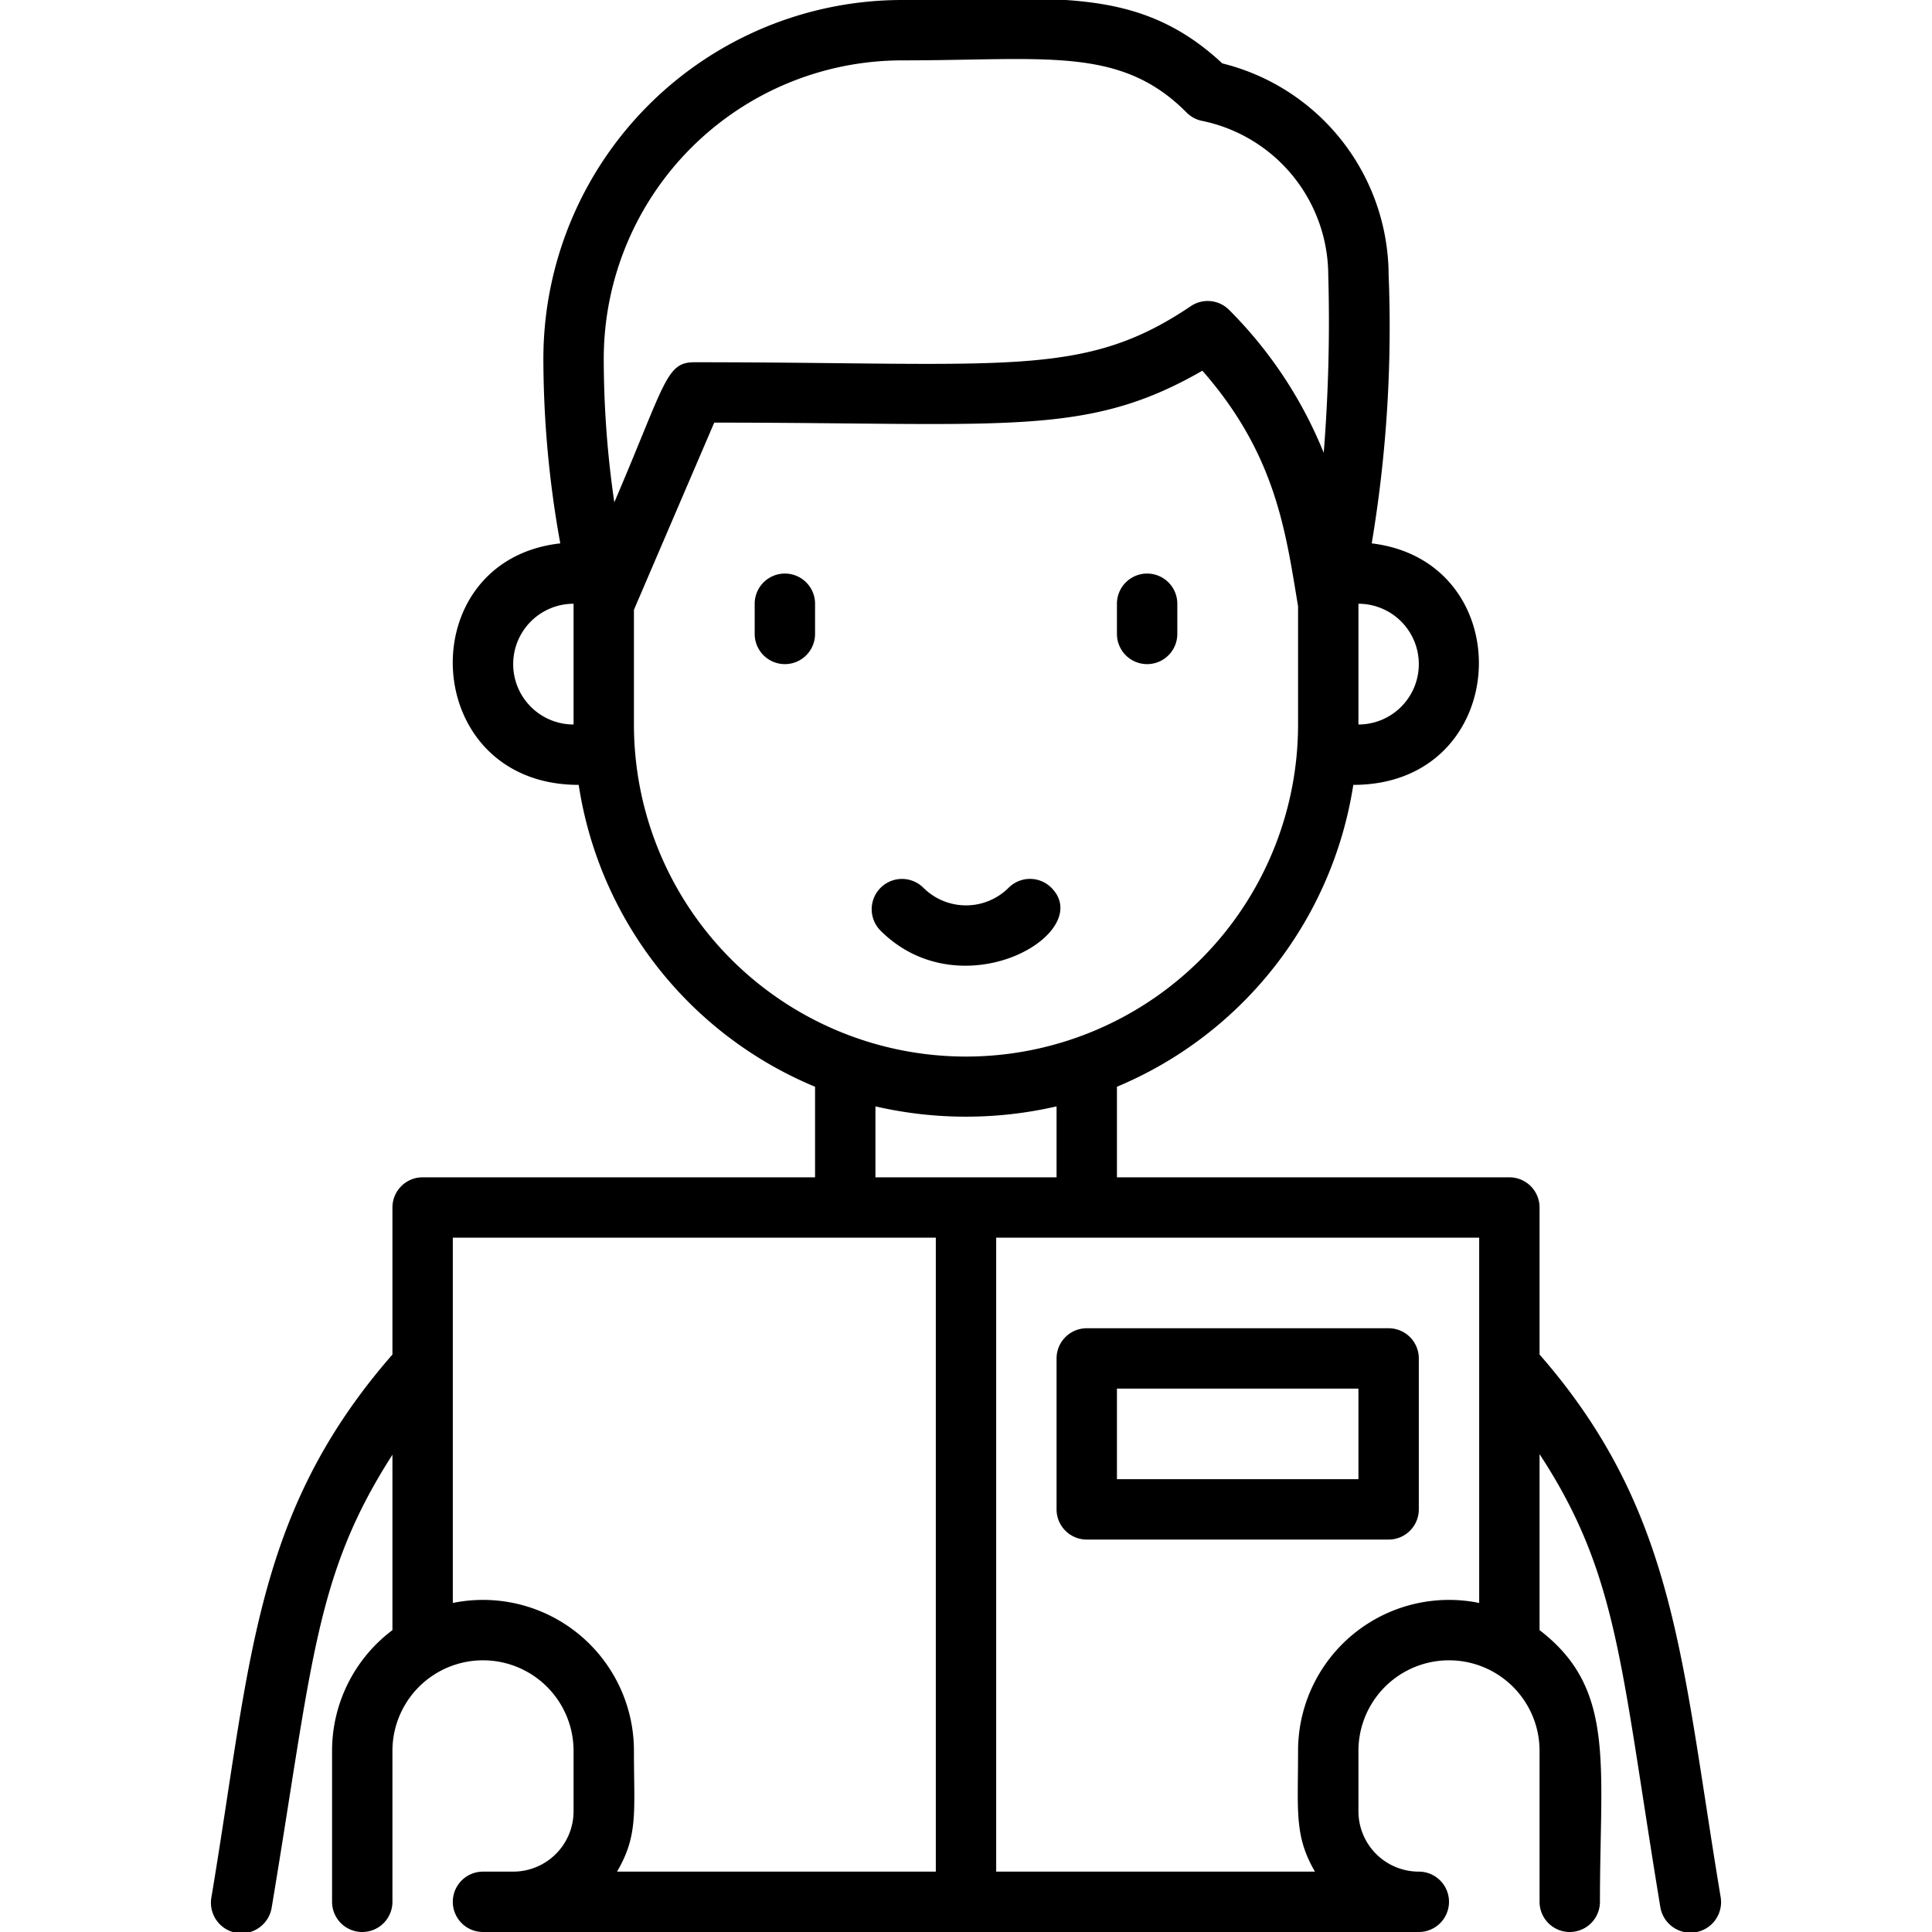 <svg xmlns="http://www.w3.org/2000/svg" viewBox="0 0 64 64"><title>Boy Study</title><g id="Boy_Study" data-name="Boy Study"><path d="M51,44.87V40a1,1,0,0,0-1-1H37V36a13,13,0,0,0,7.83-10c5.28,0,5.59-7.4.61-8A43.43,43.43,0,0,0,46,9.1a7.25,7.25,0,0,0-5.51-7C37.66-.54,34.8,0,29.88,0A11.89,11.89,0,0,0,18,11.88,34.43,34.43,0,0,0,18.56,18c-5,.56-4.68,8,.61,8A12.94,12.94,0,0,0,27,36v3H14a1,1,0,0,0-1,1v4.87c-4.61,5.28-4.69,10.19-6,18a1,1,0,0,0,2,.32c1.36-8.15,1.43-11,4-15V54a5,5,0,0,0-2,4v5a1,1,0,0,0,2,0V58a3,3,0,0,1,6,0v2a2,2,0,0,1-2,2H16a1,1,0,0,0,0,2H47a1,1,0,0,0,0-2,2,2,0,0,1-2-2V58a3,3,0,0,1,6,0v5a1,1,0,0,0,2,0c0-4.58.53-7.06-2-9V48.17c2.62,4,2.68,7,4,15a1,1,0,0,0,2-.32C55.69,55,55.54,50.07,51,44.87ZM47,22a2,2,0,0,1-2,2c0-4.05,0-3.85,0-4A2,2,0,0,1,47,22ZM29.88,2c4.76,0,7.22-.48,9.41,1.71A1,1,0,0,0,39.8,4,5.23,5.23,0,0,1,44,9.1,55,55,0,0,1,43.85,15a14.22,14.22,0,0,0-3.14-4.74,1,1,0,0,0-1.26-.12C35.88,12.55,33.39,12,23,12c-.94,0-.95.67-2.65,4.64A33,33,0,0,1,20,11.88,9.89,9.89,0,0,1,29.88,2ZM17,22a2,2,0,0,1,2-2c0,.13,0-.24,0,4A2,2,0,0,1,17,22Zm4,2V20.2L23.66,14c9.72,0,12.33.49,16.17-1.72,2.45,2.79,2.76,5.36,3.17,7.8V24a11,11,0,0,1-22,0Zm8,12.65a13.35,13.35,0,0,0,6,0V39H29ZM15,53.1V41H31V62H20.44c.71-1.21.56-2,.56-4A5,5,0,0,0,15,53.1ZM43,58c0,2-.13,2.82.56,4H33V41H49V53.1A5,5,0,0,0,43,58Z"/><path d="M34.83,29.41a1,1,0,0,0-1.42,0,2,2,0,0,1-2.82,0,1,1,0,0,0-1.42,1.42C31.86,33.51,36.32,30.91,34.83,29.41Z"/><path d="M25,20v1a1,1,0,0,0,2,0V20A1,1,0,0,0,25,20Z"/><path d="M39,21V20a1,1,0,0,0-2,0v1A1,1,0,0,0,39,21Z"/><path d="M46,44H36a1,1,0,0,0-1,1v5a1,1,0,0,0,1,1H46a1,1,0,0,0,1-1V45A1,1,0,0,0,46,44Zm-1,5H37V46h8Z"/></g></svg>